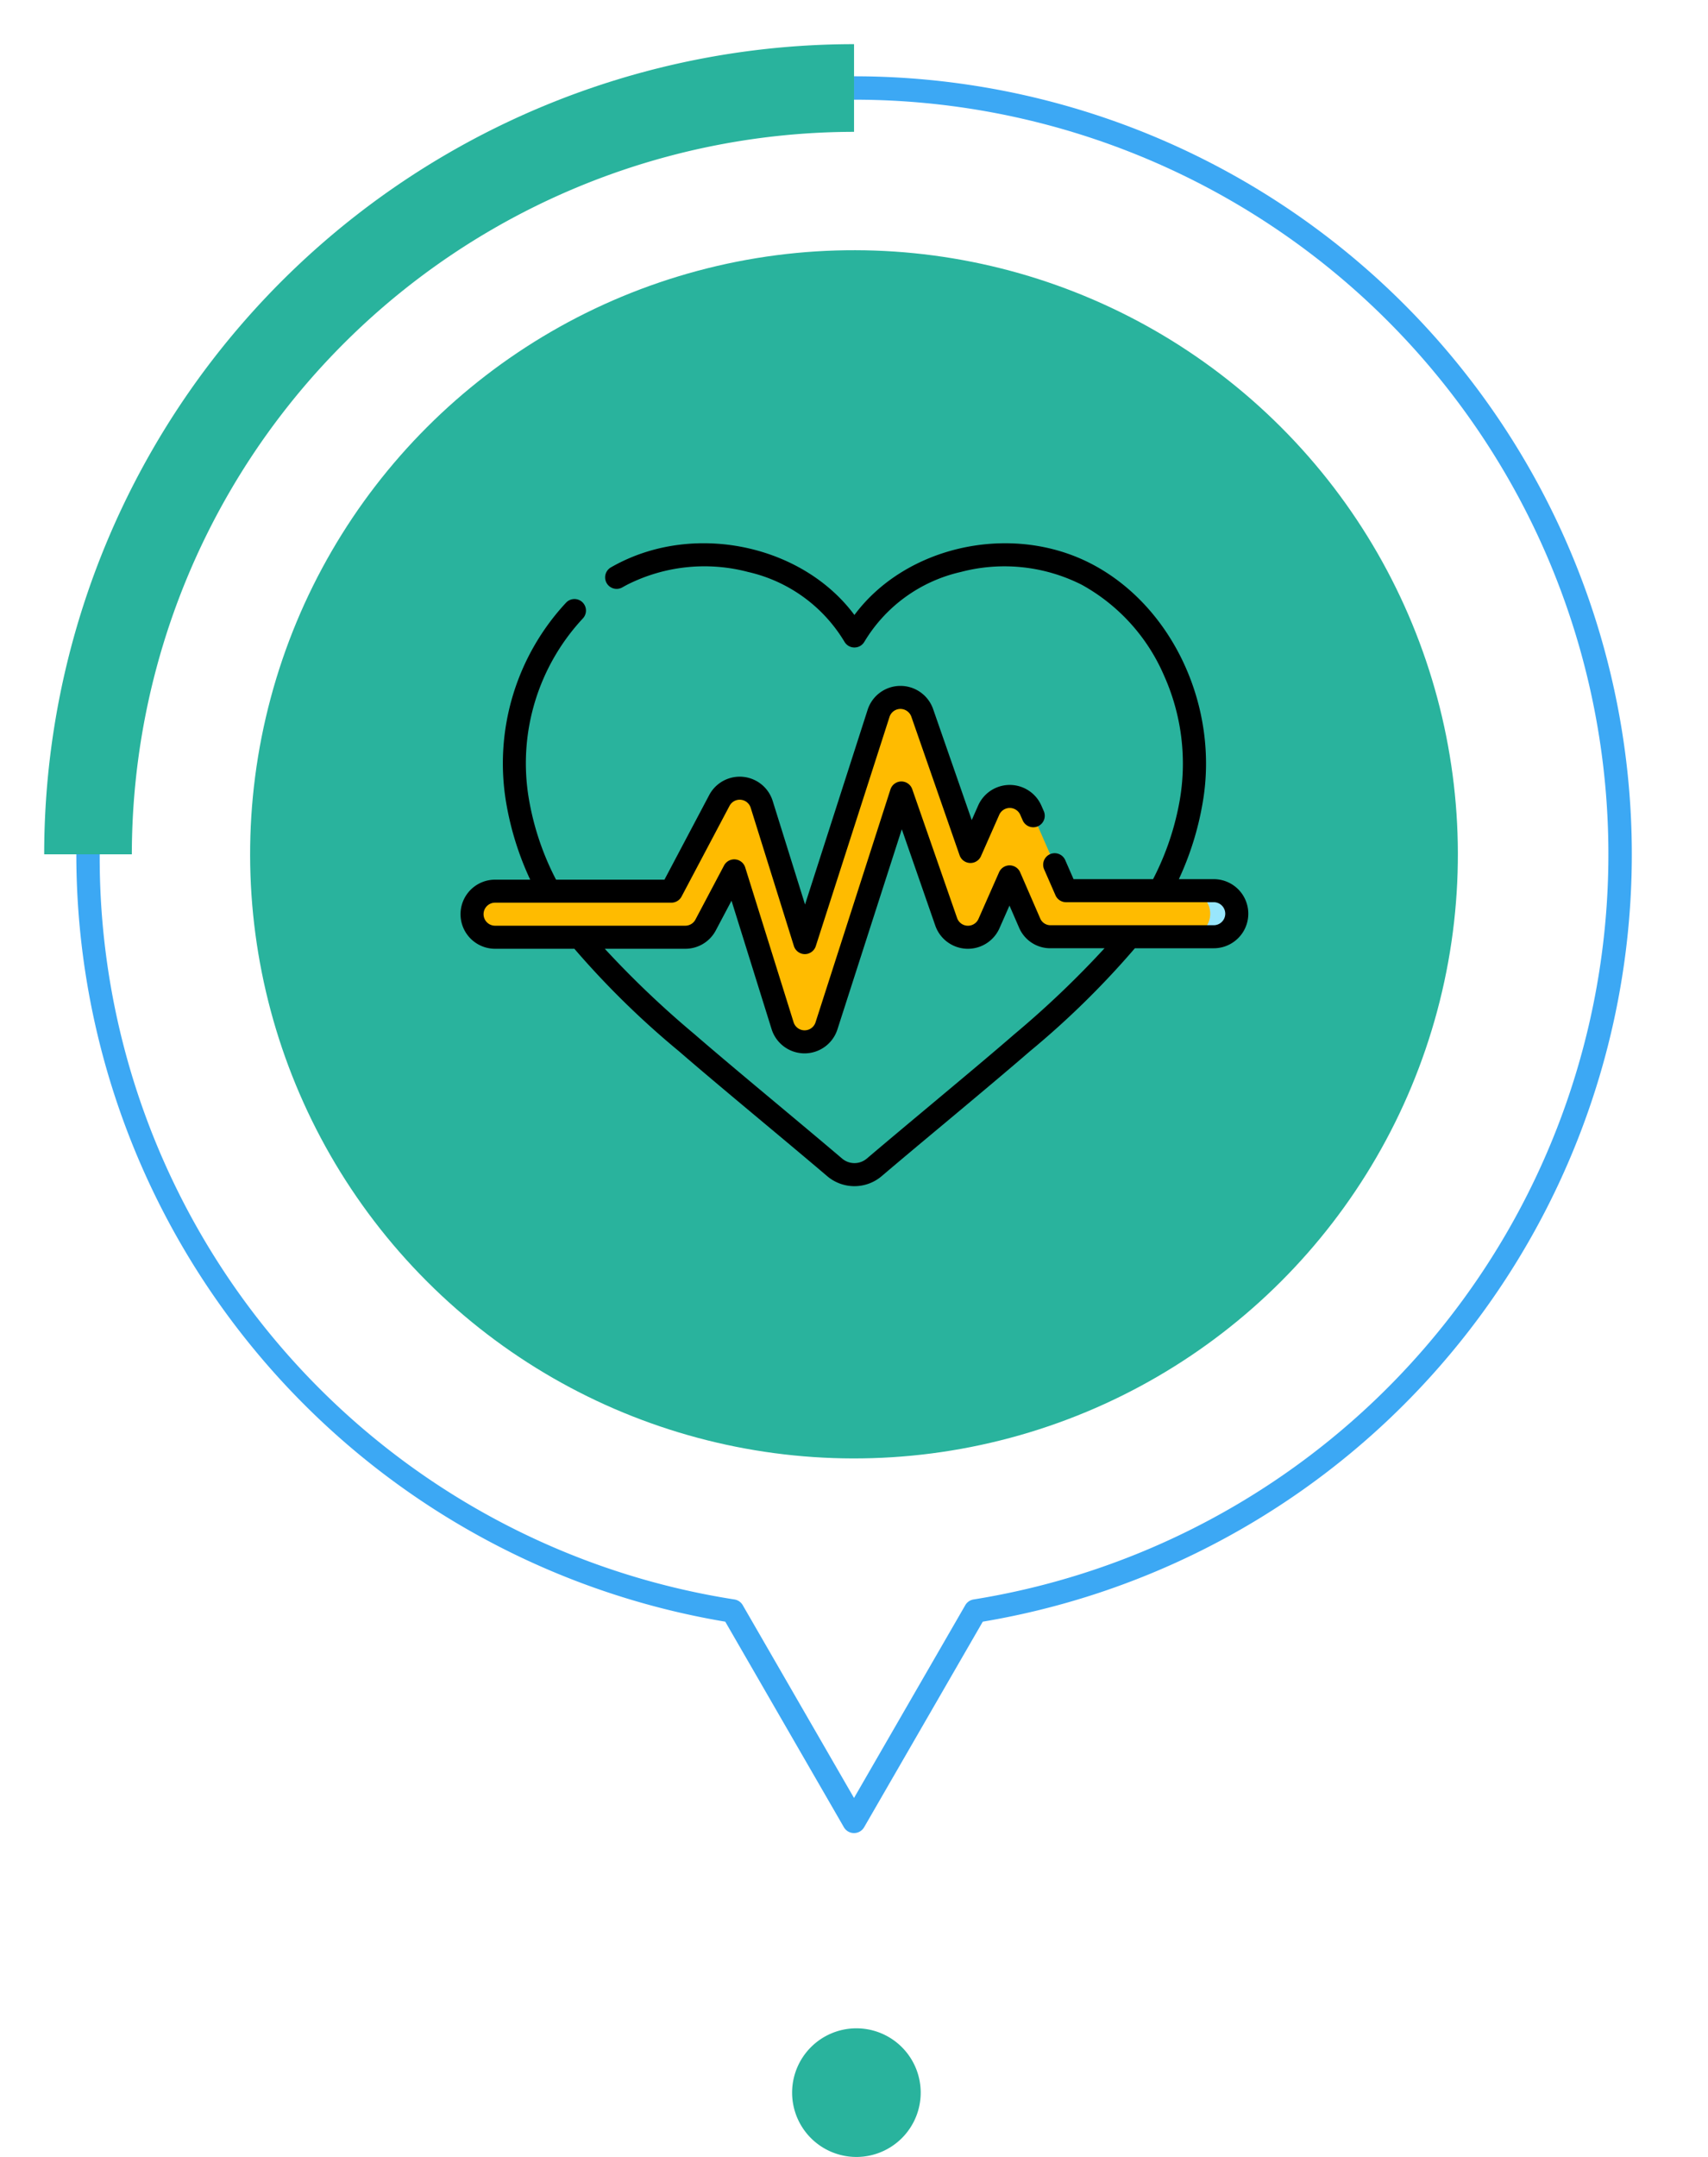 <svg xmlns="http://www.w3.org/2000/svg" width="173.451" height="218.96" viewBox="0 0 173.451 218.96">
  <g id="Grupo_90190" data-name="Grupo 90190" transform="translate(-717.248 -752.465)">
    <g id="Grupo_90189" data-name="Grupo 90189">
      <g id="Grupo_90183" data-name="Grupo 90183">
        <g id="Grupo_86269" data-name="Grupo 86269" transform="translate(717.248 752.465)">
          <circle id="Elipse_4604" data-name="Elipse 4604" cx="61.324" cy="61.324" r="61.324" transform="translate(0 86.725) rotate(-45)" fill="#29b39d"/>
          <g id="Grupo_86258" data-name="Grupo 86258" transform="translate(7.749 7.747)">
            <path id="Trazado_148694" data-name="Trazado 148694" d="M1625.624,832.042a1.187,1.187,0,0,1-1.028-.594l-12.047-20.866a79,79,0,0,1-65.9-77.9h2.374a76.209,76.209,0,0,0,64.461,75.645,1.186,1.186,0,0,1,.841.579l11.3,19.573,11.3-19.573a1.186,1.186,0,0,1,.841-.579,76.608,76.608,0,0,0-12.142-152.248v-2.374A78.983,78.983,0,0,1,1638.7,810.582l-12.047,20.866A1.187,1.187,0,0,1,1625.624,832.042Z" transform="translate(-1546.647 -653.707)" fill="#3ca8f4"/>
          </g>
          <g id="Grupo_86259" data-name="Grupo 86259" transform="translate(4.485 4.483)">
            <path id="Trazado_148695" data-name="Trazado 148695" d="M1546.164,726.564h-8.9a82.241,82.241,0,0,1,82.242-82.242v8.9A73.422,73.422,0,0,0,1546.164,726.564Z" transform="translate(-1537.261 -644.322)" fill="#29b39d"/>
          </g>
        </g>
        <path id="Trazado_148724" data-name="Trazado 148724" d="M6.529,0A6.529,6.529,0,1,1,0,6.529,6.529,6.529,0,0,1,6.529,0Z" transform="translate(797.689 958.367)" fill="#29b39d"/>
      </g>
    </g>
    <g id="latido-del-corazon" transform="translate(764.016 760.463)">
      <g id="Grupo_86300" data-name="Grupo 86300" transform="translate(5.468 48.332)">
        <path id="Trazado_148746" data-name="Trazado 148746" d="M93.16,56.721C85.2,52.506,74,55.132,69.525,62.954c-4.473-7.822-15.672-10.448-23.635-6.233S33.764,70.812,35.312,79.689c1.9,10.874,8.831,17.31,17.169,24.544,4,3.47,10.385,8.709,15.025,12.655a3.114,3.114,0,0,0,4.036,0c4.64-3.945,11.025-9.185,15.025-12.655C94.906,97,101.841,90.564,103.737,79.689c1.548-8.877-2.613-18.753-10.577-22.968Z" transform="translate(-34.993 -54.722)" fill="#29b39d"/>
      </g>
      <g id="Grupo_86303" data-name="Grupo 86303" transform="translate(1.169 62.799)">
        <g id="Grupo_86302" data-name="Grupo 86302">
          <path id="Trazado_148748" data-name="Trazado 148748" d="M41.249,182.274h-.01a2.338,2.338,0,0,1-2.222-1.641l-4.91-15.712L31.2,170.413a2.338,2.338,0,0,1-2.067,1.245H9.82a2.338,2.338,0,0,1,0-4.677H27.726l4.872-9.208a2.338,2.338,0,0,1,4.3.4L41.281,172.2l7.486-23.268a2.338,2.338,0,0,1,4.434-.053l4.9,14.069,1.852-4.191a2.338,2.338,0,0,1,2.139-1.393H62.1a2.338,2.338,0,0,1,2.137,1.406l3.568,8.158h15a2.338,2.338,0,1,1,0,4.677H66.268a2.291,2.291,0,0,1-2.145-1.353l-2.052-4.722-2.092,4.735a2.338,2.338,0,0,1-4.347-.176l-4.552-13.076-7.606,23.64a2.338,2.338,0,0,1-2.226,1.622Z" transform="translate(-7.482 -147.311)" fill="#fb0"/>
        </g>
      </g>
      <g id="Grupo_86310" data-name="Grupo 86310" transform="translate(20.126 62.8)">
        <g id="Grupo_86309" data-name="Grupo 86309" transform="translate(53.671 19.617)">
          <path id="Trazado_148754" data-name="Trazado 148754" d="M477.338,275.2A2.338,2.338,0,0,1,475,277.539h-2.7a2.338,2.338,0,0,0,0-4.677H475A2.339,2.339,0,0,1,477.338,275.2Z" transform="translate(-472.304 -272.862)" fill="#99e6fc"/>
        </g>
      </g>
      <path id="Trazado_148755" data-name="Trazado 148755" d="M76.492,81.248H72.948A30.477,30.477,0,0,0,75.364,73.5c1.692-9.7-3.011-19.878-11.182-24.2S45.205,47.418,40,54.432c-5.206-7.014-16.018-9.456-24.182-5.134q-.275.146-.545.3a1.169,1.169,0,0,0,1.16,2.03q.237-.135.478-.263a17.405,17.405,0,0,1,12.292-1.3,15.372,15.372,0,0,1,9.782,7.078,1.169,1.169,0,0,0,2.03,0A15.371,15.371,0,0,1,50.8,50.067a17.4,17.4,0,0,1,12.292,1.3,19.194,19.194,0,0,1,8.336,9.181A21.836,21.836,0,0,1,73.061,73.1a27.85,27.85,0,0,1-2.733,8.149H62.254l-.844-1.93a1.169,1.169,0,1,0-2.142.937l1.151,2.631a1.169,1.169,0,0,0,1.071.7h15a1.169,1.169,0,0,1,0,2.338H59.956a1.131,1.131,0,0,1-1.072-.65l-2.052-4.722a1.169,1.169,0,0,0-2.142-.006L52.6,85.28a1.169,1.169,0,0,1-2.174-.088L45.872,72.116a1.169,1.169,0,0,0-1.1-.785h-.014a1.169,1.169,0,0,0-1.1.811l-7.606,23.64a1.169,1.169,0,0,1-2.229-.009L28.91,80.06a1.169,1.169,0,0,0-2.149-.2l-2.906,5.492a1.166,1.166,0,0,1-1.033.622H3.508a1.169,1.169,0,0,1,0-2.338H21.413a1.169,1.169,0,0,0,1.033-.622l4.872-9.208a1.169,1.169,0,0,1,2.15.2l4.385,14.031a1.169,1.169,0,0,0,1.111.82h0a1.169,1.169,0,0,0,1.113-.811l7.486-23.267a1.167,1.167,0,0,1,1.095-.811,1.187,1.187,0,0,1,1.122.785l4.9,14.069a1.169,1.169,0,0,0,2.174.088l1.851-4.191a1.169,1.169,0,0,1,2.143.009l.239.547a1.169,1.169,0,1,0,2.142-.937l-.238-.545a3.508,3.508,0,0,0-6.425-.02l-.653,1.478L47.993,63.984a3.513,3.513,0,0,0-3.325-2.354h-.029a3.5,3.5,0,0,0-3.3,2.433L34.985,83.821,31.7,73.308a3.507,3.507,0,0,0-6.448-.594L20.709,81.3H9.7a27.848,27.848,0,0,1-2.76-8.2,21.568,21.568,0,0,1,5.475-18.311,1.169,1.169,0,1,0-1.691-1.615A23.949,23.949,0,0,0,4.636,73.5a30.455,30.455,0,0,0,2.439,7.8H3.507a3.507,3.507,0,0,0,0,7.015h8.054A87.821,87.821,0,0,0,22.191,98.727c2.319,2.012,5.482,4.654,8.541,7.209,2.231,1.863,4.537,3.79,6.493,5.453a4.269,4.269,0,0,0,5.551,0c1.956-1.663,4.264-3.591,6.5-5.456,3.057-2.554,6.219-5.2,8.538-7.207A87.4,87.4,0,0,0,68.481,88.263h8.011a3.507,3.507,0,1,0,0-7.015ZM56.277,96.96c-2.3,2-5.455,4.631-8.5,7.178-2.235,1.868-4.547,3.8-6.512,5.469a1.939,1.939,0,0,1-2.522,0c-1.963-1.669-4.274-3.6-6.508-5.466-3.051-2.548-6.205-5.184-8.508-7.181a97.955,97.955,0,0,1-9.077-8.645h8.175a3.5,3.5,0,0,0,3.1-1.867l1.594-3.012L31.588,96.47a3.507,3.507,0,0,0,6.687.028l6.537-20.316,3.4,9.779a3.507,3.507,0,0,0,6.521.264l1.014-2.295.989,2.275a3.437,3.437,0,0,0,3.217,2.057H65.4a97.375,97.375,0,0,1-9.124,8.7Z"/>
    </g>
  </g>
</svg>
